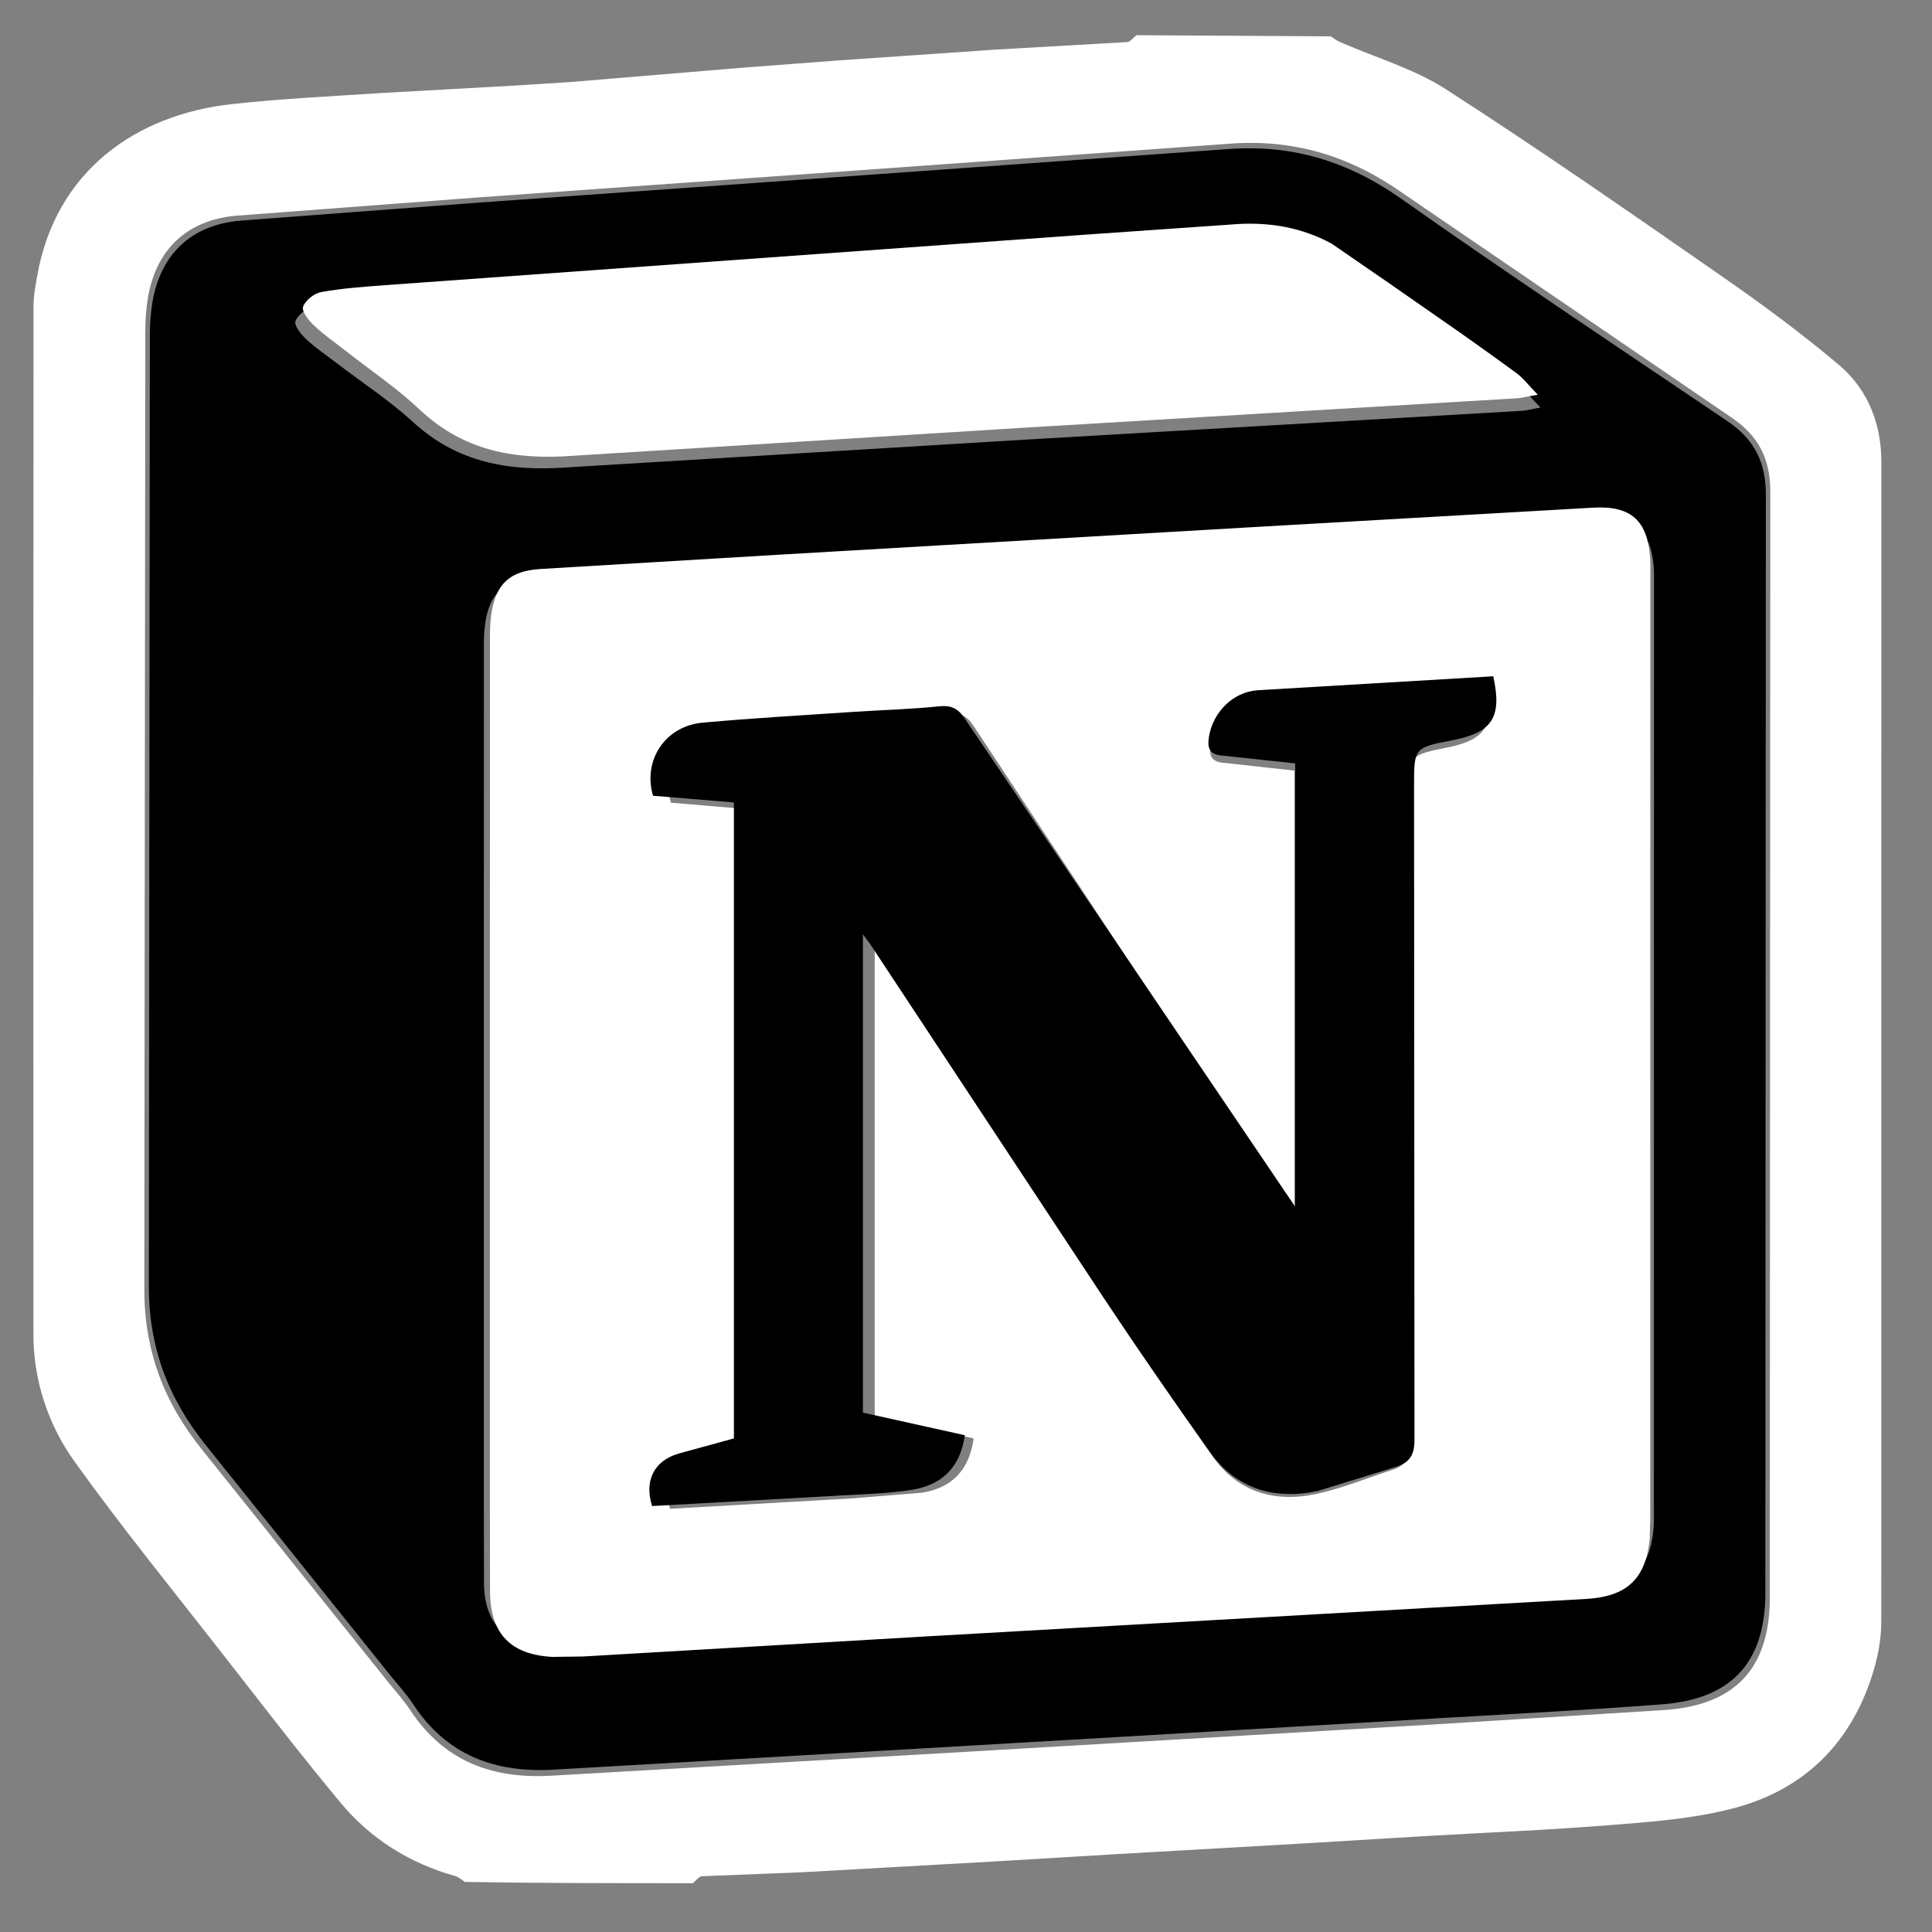 <svg width="23" height="23" viewBox="0 0 23 23" fill="none" xmlns="http://www.w3.org/2000/svg">
<rect x="0" y="0" width="23" height="23" fill="#808080" stroke="none"/>
<path d="M13.528 0.419L15.845 0.433C15.889 0.466 15.924 0.488 15.961 0.504C16.381 0.688 16.837 0.819 17.215 1.064C18.312 1.77 19.384 2.515 20.455 3.259C20.952 3.604 21.443 3.963 21.902 4.353C22.243 4.644 22.396 5.055 22.397 5.494L22.396 19.308C22.396 19.501 22.361 19.699 22.306 19.884C22.055 20.729 21.497 21.307 20.618 21.532C20.155 21.651 19.666 21.688 19.186 21.726C18.436 21.787 17.684 21.816 16.934 21.86L15.513 21.946L13.239 22.076L11.841 22.16L9.545 22.289L8.358 22.336C8.32 22.338 8.285 22.39 8.249 22.419C7.346 22.419 6.443 22.419 5.533 22.404C5.489 22.371 5.456 22.344 5.417 22.333C4.866 22.179 4.405 21.884 4.05 21.456C3.559 20.865 3.092 20.255 2.619 19.65C2.038 18.906 1.442 18.173 0.893 17.407C0.57 16.96 0.397 16.428 0.398 15.882C0.396 11.802 0.397 7.722 0.399 3.643C0.399 3.525 0.421 3.406 0.442 3.289C0.662 2.033 1.622 1.363 2.764 1.239C3.356 1.174 3.953 1.146 4.548 1.107L6.122 1.019L6.799 0.976L8.839 0.806L9.971 0.72L11.844 0.591L13.418 0.501C13.456 0.499 13.492 0.447 13.528 0.419ZM4.602 20.001C4.696 20.12 4.801 20.233 4.884 20.359C5.284 20.965 5.857 21.185 6.585 21.138L11.52 20.854L17.073 20.529L19.838 20.356C20.657 20.292 21.053 19.863 21.069 19.067V18.895L21.075 5.856C21.076 5.463 20.936 5.189 20.611 4.969L16.703 2.302C16.075 1.859 15.408 1.652 14.635 1.711L10.258 2.025L5.682 2.351L2.81 2.568C2.23 2.62 1.87 2.964 1.766 3.515C1.741 3.656 1.729 3.798 1.73 3.941L1.718 15.327C1.714 16.073 1.949 16.693 2.41 17.264L4.602 20.001Z" fill="white"/>
<path d="M4.63 19.925L2.461 17.218C2.002 16.651 1.768 16.036 1.772 15.295L1.784 3.99C1.784 3.849 1.795 3.705 1.82 3.567C1.924 3.019 2.281 2.678 2.858 2.627L5.715 2.411L10.265 2.087L14.617 1.775C15.386 1.717 16.049 1.922 16.675 2.362C17.956 3.264 19.262 4.134 20.561 5.011C20.884 5.229 21.023 5.501 21.022 5.891L21.016 18.839V19.01C21 19.8 20.606 20.226 19.792 20.289C18.876 20.36 17.959 20.406 17.042 20.46L11.52 20.783L6.613 21.066C5.888 21.112 5.318 20.893 4.921 20.292C4.839 20.166 4.734 20.054 4.63 19.925ZM5.76 12.076V17.791L5.762 18.857C5.771 19.335 6.013 19.573 6.507 19.6C6.631 19.607 6.757 19.603 6.882 19.596L11.018 19.36L18.917 18.923C19.409 18.896 19.637 18.688 19.683 18.216C19.692 18.131 19.689 18.045 19.689 17.96L19.69 6.956C19.69 6.892 19.692 6.828 19.688 6.764C19.658 6.326 19.463 6.147 19.014 6.17L14.943 6.397C13.036 6.505 11.129 6.612 9.222 6.721L6.363 6.887C5.998 6.91 5.833 7.062 5.778 7.407C5.765 7.498 5.759 7.59 5.761 7.683L5.76 12.076ZM15.848 3.077C15.503 2.896 15.128 2.836 14.742 2.856C14.149 2.888 13.555 2.935 12.962 2.977L4.501 3.571C4.245 3.589 3.988 3.607 3.736 3.651C3.651 3.666 3.544 3.749 3.518 3.823C3.499 3.876 3.584 3.982 3.647 4.04C3.763 4.147 3.896 4.237 4.023 4.334C4.322 4.563 4.641 4.771 4.917 5.024C5.438 5.503 6.046 5.614 6.741 5.565L12.217 5.233L18.113 4.891C18.166 4.889 18.22 4.873 18.339 4.851C18.23 4.742 18.168 4.659 18.086 4.6C17.797 4.394 17.505 4.192 17.211 3.993C16.759 3.684 16.305 3.379 15.848 3.077Z" fill="black"/>
<path d="M5.832 12.037L5.833 7.584C5.833 7.49 5.836 7.395 5.85 7.303C5.905 6.951 6.068 6.797 6.43 6.774L9.266 6.604L14.939 6.274L18.976 6.043C19.422 6.02 19.615 6.202 19.645 6.648C19.649 6.713 19.647 6.778 19.647 6.843L19.646 18.053L19.64 18.314C19.594 18.795 19.369 19.008 18.88 19.035L11.046 19.48L6.944 19.72L6.573 19.725C6.083 19.697 5.843 19.454 5.834 18.968L5.832 17.881V12.037ZM13.841 12.049L11.589 8.64C11.511 8.522 11.433 8.482 11.289 8.498L10.329 8.562L8.563 8.691C8.129 8.73 7.866 9.136 7.987 9.556L8.922 9.635V17.162L8.285 17.341C8.002 17.424 7.882 17.66 7.977 17.962L10.13 17.839L10.979 17.77C11.345 17.71 11.541 17.488 11.591 17.124L10.413 16.857V11.196L10.5 11.318L13.207 15.517C13.605 16.13 14.014 16.736 14.433 17.335C14.732 17.761 15.172 17.892 15.667 17.786C15.977 17.72 16.274 17.595 16.577 17.498C16.735 17.447 16.789 17.353 16.788 17.177L16.783 9.44C16.783 8.988 16.783 8.988 17.234 8.898C17.689 8.807 17.803 8.626 17.699 8.143L14.978 8.307C14.682 8.328 14.458 8.574 14.413 8.86C14.391 8.998 14.419 9.074 14.585 9.083L15.409 9.174V14.421C14.887 13.63 14.365 12.839 13.841 12.05V12.049ZM15.852 2.9C16.299 3.206 16.744 3.514 17.188 3.825C17.48 4.027 17.769 4.234 18.056 4.444C18.137 4.504 18.199 4.589 18.307 4.699L18.082 4.74L12.236 5.089L6.805 5.427C6.115 5.476 5.513 5.364 4.995 4.875C4.722 4.618 4.406 4.405 4.109 4.172C3.983 4.074 3.851 3.982 3.736 3.873C3.674 3.814 3.589 3.706 3.608 3.652C3.634 3.576 3.741 3.492 3.824 3.477C4.074 3.432 4.329 3.414 4.583 3.395L12.974 2.79L14.74 2.667C15.123 2.646 15.494 2.707 15.852 2.9Z" fill="white"/>
<path d="M13.813 11.993L15.419 14.366V9.088L14.57 8.997C14.399 8.988 14.37 8.911 14.392 8.773C14.438 8.485 14.67 8.238 14.974 8.217L17.777 8.051C17.884 8.537 17.767 8.719 17.298 8.811C16.834 8.901 16.834 8.901 16.834 9.357L16.839 17.139C16.84 17.316 16.785 17.41 16.622 17.462L15.684 17.751C15.174 17.857 14.721 17.727 14.413 17.298C13.982 16.695 13.561 16.086 13.151 15.469L10.363 11.245C10.343 11.215 10.32 11.187 10.273 11.123V16.817L11.486 17.086C11.435 17.451 11.232 17.675 10.856 17.736C10.568 17.781 10.273 17.788 9.982 17.805L7.763 17.929C7.666 17.625 7.79 17.387 8.081 17.304L8.737 17.124V9.553L7.774 9.473C7.65 9.05 7.92 8.642 8.367 8.603C8.972 8.548 9.58 8.514 10.186 8.473C10.515 8.452 10.846 8.443 11.175 8.409C11.324 8.393 11.403 8.432 11.484 8.552L13.813 11.993Z" fill="black"/>
</svg>
